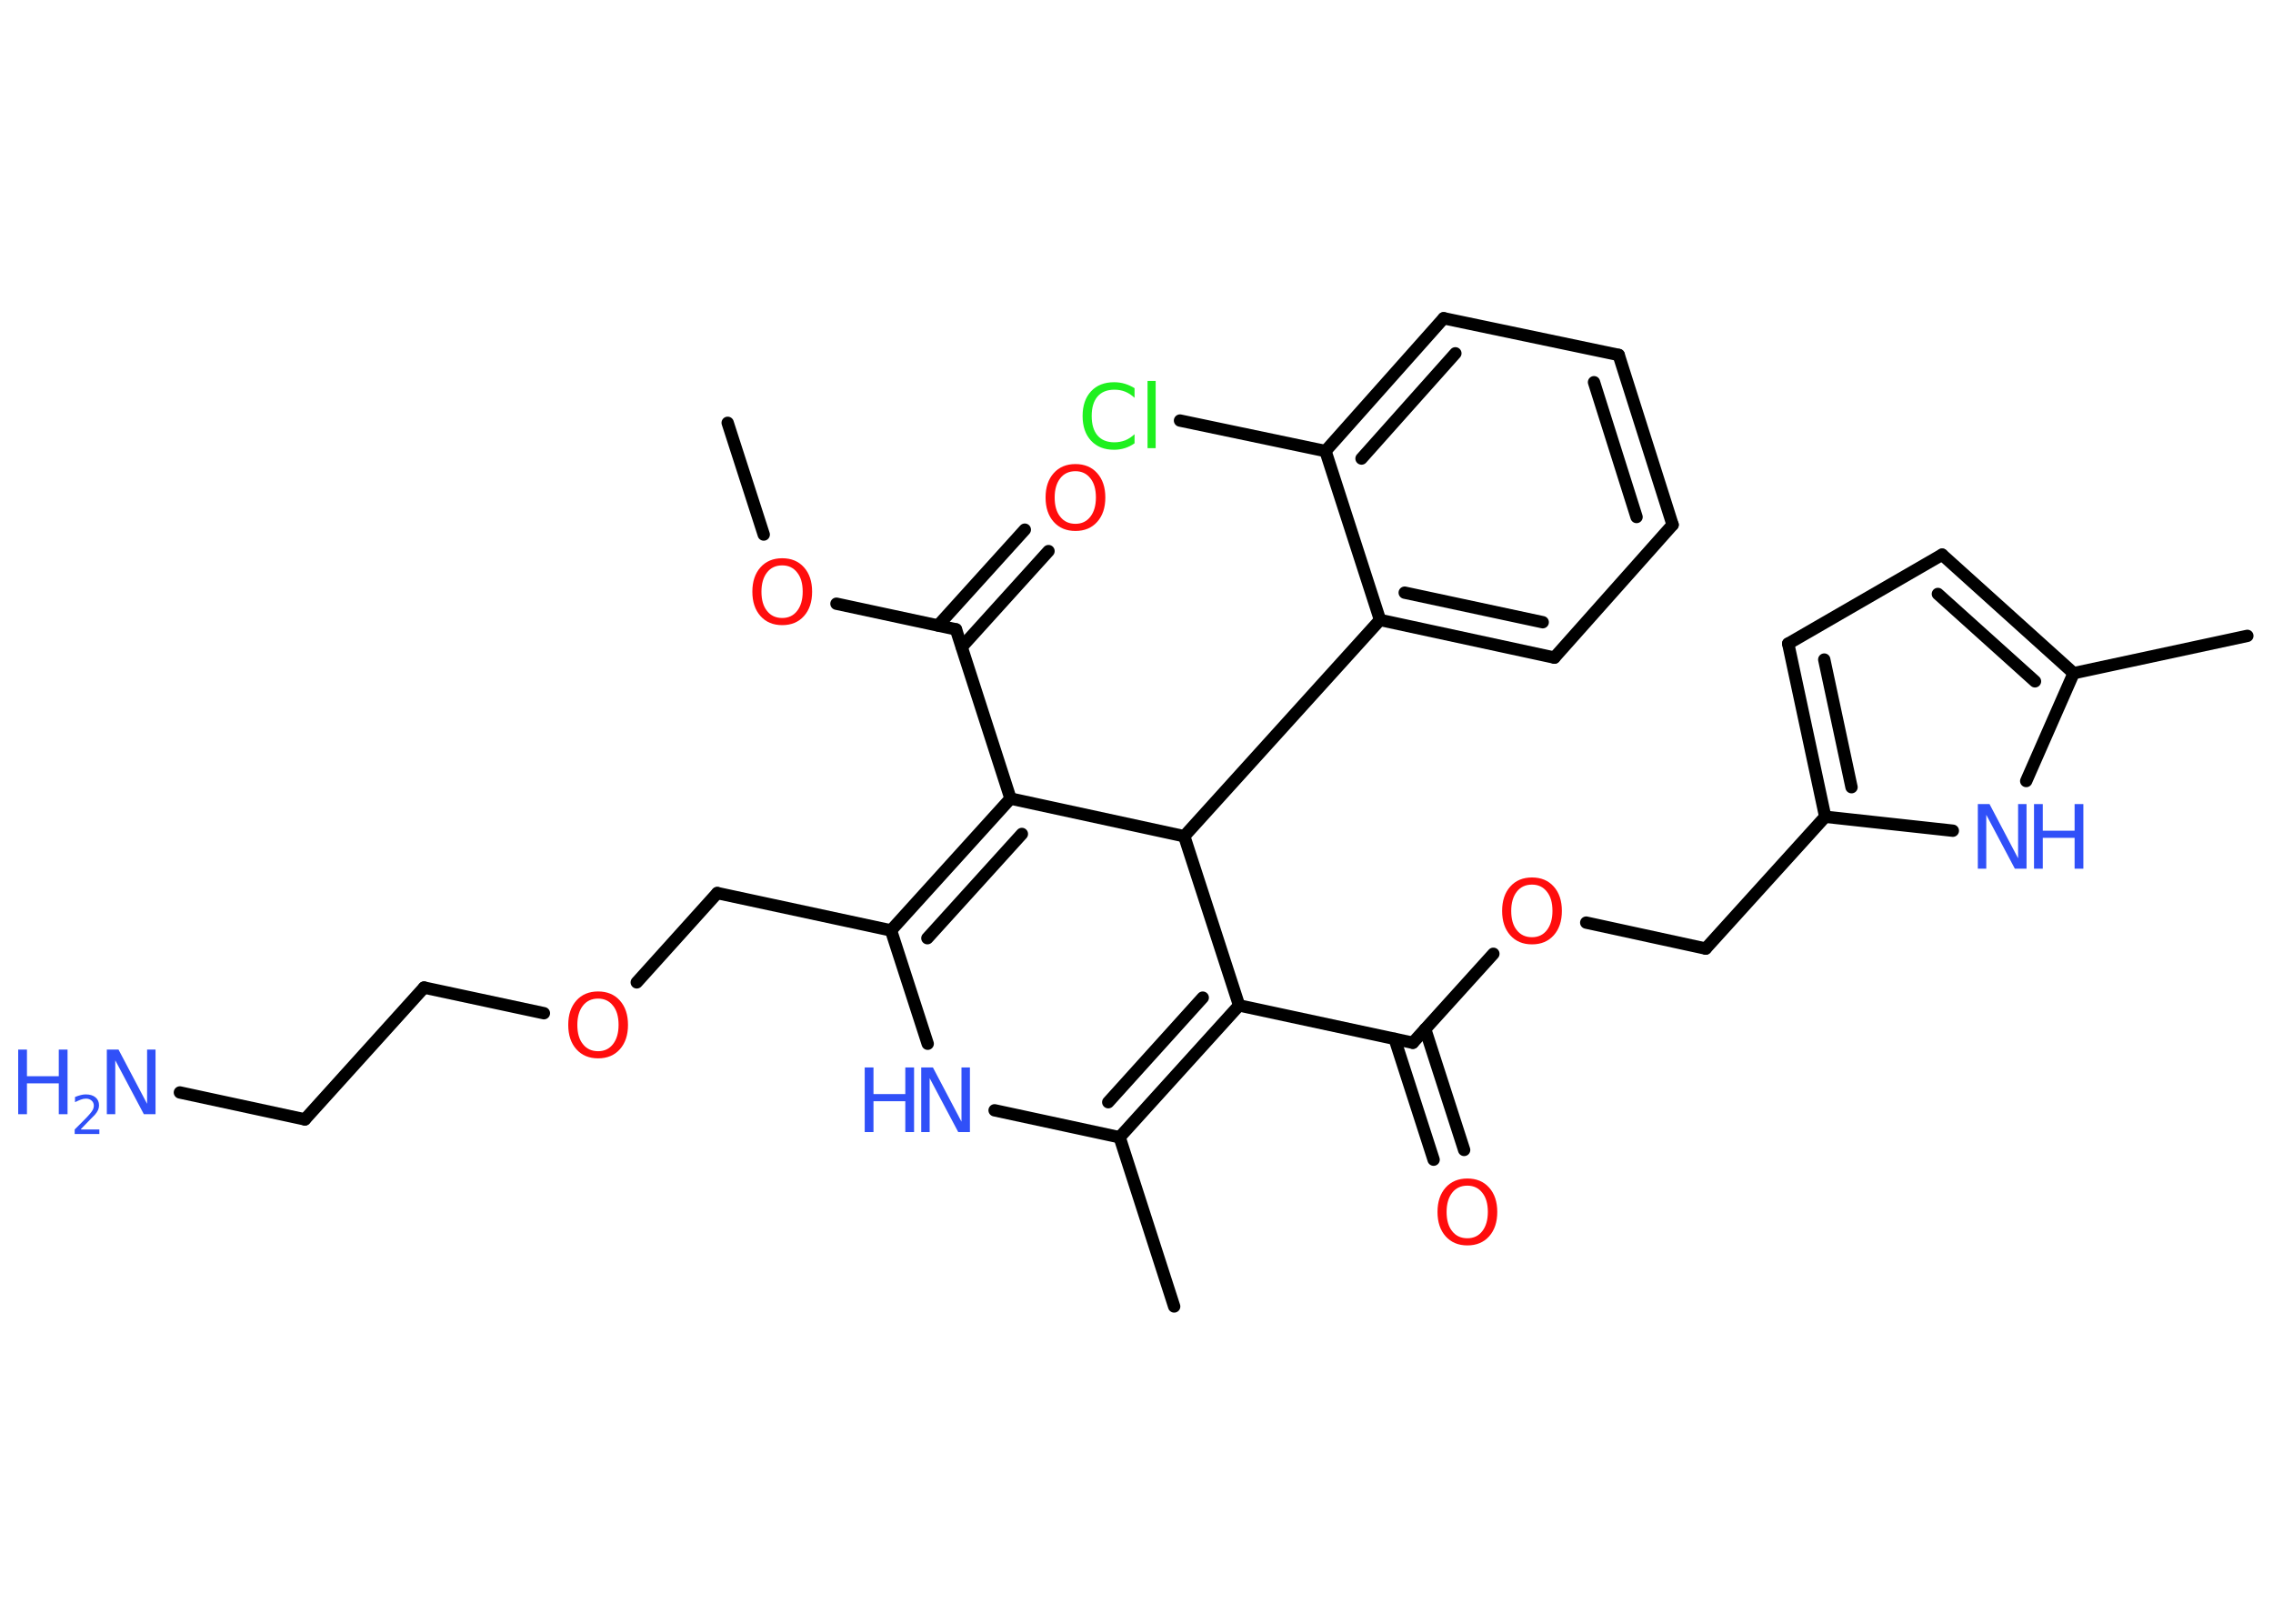 <?xml version='1.0' encoding='UTF-8'?>
<!DOCTYPE svg PUBLIC "-//W3C//DTD SVG 1.1//EN" "http://www.w3.org/Graphics/SVG/1.1/DTD/svg11.dtd">
<svg version='1.2' xmlns='http://www.w3.org/2000/svg' xmlns:xlink='http://www.w3.org/1999/xlink' width='70.0mm' height='50.0mm' viewBox='0 0 70.0 50.0'>
  <desc>Generated by the Chemistry Development Kit (http://github.com/cdk)</desc>
  <g stroke-linecap='round' stroke-linejoin='round' stroke='#000000' stroke-width='.38' fill='#3050F8'>
    <rect x='.0' y='.0' width='70.0' height='50.0' fill='#FFFFFF' stroke='none'/>
    <g id='mol1' class='mol'>
      <line id='mol1bnd1' class='bond' x1='22.41' y1='13.02' x2='23.52' y2='16.46'/>
      <line id='mol1bnd2' class='bond' x1='25.76' y1='18.59' x2='29.44' y2='19.38'/>
      <g id='mol1bnd3' class='bond'>
        <line x1='28.89' y1='19.26' x2='31.56' y2='16.31'/>
        <line x1='29.62' y1='19.92' x2='32.29' y2='16.97'/>
      </g>
      <line id='mol1bnd4' class='bond' x1='29.44' y1='19.38' x2='31.12' y2='24.59'/>
      <g id='mol1bnd5' class='bond'>
        <line x1='31.12' y1='24.59' x2='27.44' y2='28.65'/>
        <line x1='31.47' y1='25.68' x2='28.56' y2='28.89'/>
      </g>
      <line id='mol1bnd6' class='bond' x1='27.44' y1='28.65' x2='22.09' y2='27.5'/>
      <line id='mol1bnd7' class='bond' x1='22.09' y1='27.5' x2='19.61' y2='30.25'/>
      <line id='mol1bnd8' class='bond' x1='16.75' y1='31.2' x2='13.06' y2='30.41'/>
      <line id='mol1bnd9' class='bond' x1='13.06' y1='30.41' x2='9.39' y2='34.47'/>
      <line id='mol1bnd10' class='bond' x1='9.39' y1='34.47' x2='5.54' y2='33.64'/>
      <line id='mol1bnd11' class='bond' x1='27.44' y1='28.65' x2='28.57' y2='32.14'/>
      <line id='mol1bnd12' class='bond' x1='30.63' y1='34.19' x2='34.48' y2='35.02'/>
      <line id='mol1bnd13' class='bond' x1='34.48' y1='35.02' x2='36.16' y2='40.23'/>
      <g id='mol1bnd14' class='bond'>
        <line x1='34.48' y1='35.02' x2='38.16' y2='30.96'/>
        <line x1='34.13' y1='33.94' x2='37.04' y2='30.72'/>
      </g>
      <line id='mol1bnd15' class='bond' x1='38.16' y1='30.96' x2='43.51' y2='32.11'/>
      <g id='mol1bnd16' class='bond'>
        <line x1='43.89' y1='31.69' x2='45.09' y2='35.41'/>
        <line x1='42.95' y1='31.99' x2='44.15' y2='35.71'/>
      </g>
      <line id='mol1bnd17' class='bond' x1='43.51' y1='32.11' x2='45.99' y2='29.37'/>
      <line id='mol1bnd18' class='bond' x1='48.85' y1='28.41' x2='52.53' y2='29.21'/>
      <line id='mol1bnd19' class='bond' x1='52.53' y1='29.21' x2='56.21' y2='25.15'/>
      <g id='mol1bnd20' class='bond'>
        <line x1='55.07' y1='19.82' x2='56.21' y2='25.15'/>
        <line x1='56.18' y1='20.31' x2='57.02' y2='24.24'/>
      </g>
      <line id='mol1bnd21' class='bond' x1='55.07' y1='19.82' x2='59.81' y2='17.08'/>
      <g id='mol1bnd22' class='bond'>
        <line x1='63.86' y1='20.73' x2='59.81' y2='17.08'/>
        <line x1='62.67' y1='20.98' x2='59.68' y2='18.29'/>
      </g>
      <line id='mol1bnd23' class='bond' x1='63.86' y1='20.73' x2='69.21' y2='19.58'/>
      <line id='mol1bnd24' class='bond' x1='63.86' y1='20.73' x2='62.4' y2='24.05'/>
      <line id='mol1bnd25' class='bond' x1='56.21' y1='25.15' x2='60.14' y2='25.58'/>
      <line id='mol1bnd26' class='bond' x1='38.16' y1='30.96' x2='36.47' y2='25.75'/>
      <line id='mol1bnd27' class='bond' x1='31.12' y1='24.59' x2='36.47' y2='25.75'/>
      <line id='mol1bnd28' class='bond' x1='36.47' y1='25.75' x2='42.5' y2='19.09'/>
      <g id='mol1bnd29' class='bond'>
        <line x1='42.5' y1='19.09' x2='47.87' y2='20.25'/>
        <line x1='43.26' y1='18.25' x2='47.51' y2='19.16'/>
      </g>
      <line id='mol1bnd30' class='bond' x1='47.87' y1='20.25' x2='51.51' y2='16.16'/>
      <g id='mol1bnd31' class='bond'>
        <line x1='51.51' y1='16.16' x2='49.85' y2='10.93'/>
        <line x1='50.4' y1='15.92' x2='49.09' y2='11.77'/>
      </g>
      <line id='mol1bnd32' class='bond' x1='49.85' y1='10.93' x2='44.46' y2='9.8'/>
      <g id='mol1bnd33' class='bond'>
        <line x1='44.46' y1='9.8' x2='40.82' y2='13.89'/>
        <line x1='44.82' y1='10.88' x2='41.93' y2='14.12'/>
      </g>
      <line id='mol1bnd34' class='bond' x1='42.5' y1='19.09' x2='40.82' y2='13.89'/>
      <line id='mol1bnd35' class='bond' x1='40.82' y1='13.89' x2='36.34' y2='12.95'/>
      <path id='mol1atm2' class='atom' d='M24.09 17.41q-.3 .0 -.47 .22q-.17 .22 -.17 .59q.0 .38 .17 .59q.17 .22 .47 .22q.29 .0 .46 -.22q.17 -.22 .17 -.59q.0 -.38 -.17 -.59q-.17 -.22 -.46 -.22zM24.09 17.19q.42 .0 .67 .28q.25 .28 .25 .75q.0 .47 -.25 .75q-.25 .28 -.67 .28q-.42 .0 -.67 -.28q-.25 -.28 -.25 -.75q.0 -.47 .25 -.75q.25 -.28 .67 -.28z' stroke='none' fill='#FF0D0D'/>
      <path id='mol1atm4' class='atom' d='M33.12 14.51q-.3 .0 -.47 .22q-.17 .22 -.17 .59q.0 .38 .17 .59q.17 .22 .47 .22q.29 .0 .46 -.22q.17 -.22 .17 -.59q.0 -.38 -.17 -.59q-.17 -.22 -.46 -.22zM33.12 14.29q.42 .0 .67 .28q.25 .28 .25 .75q.0 .47 -.25 .75q-.25 .28 -.67 .28q-.42 .0 -.67 -.28q-.25 -.28 -.25 -.75q.0 -.47 .25 -.75q.25 -.28 .67 -.28z' stroke='none' fill='#FF0D0D'/>
      <path id='mol1atm8' class='atom' d='M18.42 30.75q-.3 .0 -.47 .22q-.17 .22 -.17 .59q.0 .38 .17 .59q.17 .22 .47 .22q.29 .0 .46 -.22q.17 -.22 .17 -.59q.0 -.38 -.17 -.59q-.17 -.22 -.46 -.22zM18.42 30.53q.42 .0 .67 .28q.25 .28 .25 .75q.0 .47 -.25 .75q-.25 .28 -.67 .28q-.42 .0 -.67 -.28q-.25 -.28 -.25 -.75q.0 -.47 .25 -.75q.25 -.28 .67 -.28z' stroke='none' fill='#FF0D0D'/>
      <g id='mol1atm11' class='atom'>
        <path d='M3.29 32.32h.36l.88 1.67v-1.67h.26v1.99h-.36l-.88 -1.66v1.66h-.26v-1.99z' stroke='none'/>
        <path d='M.56 32.32h.27v.82h.98v-.82h.27v1.99h-.27v-.95h-.98v.95h-.27v-1.99z' stroke='none'/>
        <path d='M2.5 34.78h.56v.14h-.76v-.14q.09 -.09 .25 -.25q.16 -.16 .2 -.21q.08 -.09 .11 -.15q.03 -.06 .03 -.12q.0 -.1 -.07 -.16q-.07 -.06 -.17 -.06q-.08 .0 -.16 .03q-.08 .03 -.18 .08v-.16q.1 -.04 .18 -.06q.08 -.02 .15 -.02q.19 .0 .3 .09q.11 .09 .11 .25q.0 .07 -.03 .14q-.03 .07 -.1 .15q-.02 .02 -.13 .13q-.11 .11 -.3 .31z' stroke='none'/>
      </g>
      <g id='mol1atm12' class='atom'>
        <path d='M28.37 32.87h.36l.88 1.67v-1.67h.26v1.99h-.36l-.88 -1.66v1.66h-.26v-1.99z' stroke='none'/>
        <path d='M26.63 32.87h.27v.82h.98v-.82h.27v1.99h-.27v-.95h-.98v.95h-.27v-1.99z' stroke='none'/>
      </g>
      <path id='mol1atm17' class='atom' d='M45.19 36.51q-.3 .0 -.47 .22q-.17 .22 -.17 .59q.0 .38 .17 .59q.17 .22 .47 .22q.29 .0 .46 -.22q.17 -.22 .17 -.59q.0 -.38 -.17 -.59q-.17 -.22 -.46 -.22zM45.19 36.29q.42 .0 .67 .28q.25 .28 .25 .75q.0 .47 -.25 .75q-.25 .28 -.67 .28q-.42 .0 -.67 -.28q-.25 -.28 -.25 -.75q.0 -.47 .25 -.75q.25 -.28 .67 -.28z' stroke='none' fill='#FF0D0D'/>
      <path id='mol1atm18' class='atom' d='M47.18 27.24q-.3 .0 -.47 .22q-.17 .22 -.17 .59q.0 .38 .17 .59q.17 .22 .47 .22q.29 .0 .46 -.22q.17 -.22 .17 -.59q.0 -.38 -.17 -.59q-.17 -.22 -.46 -.22zM47.18 27.02q.42 .0 .67 .28q.25 .28 .25 .75q.0 .47 -.25 .75q-.25 .28 -.67 .28q-.42 .0 -.67 -.28q-.25 -.28 -.25 -.75q.0 -.47 .25 -.75q.25 -.28 .67 -.28z' stroke='none' fill='#FF0D0D'/>
      <g id='mol1atm25' class='atom'>
        <path d='M60.91 24.76h.36l.88 1.67v-1.67h.26v1.99h-.36l-.88 -1.66v1.66h-.26v-1.99z' stroke='none'/>
        <path d='M62.64 24.76h.27v.82h.98v-.82h.27v1.99h-.27v-.95h-.98v.95h-.27v-1.99z' stroke='none'/>
      </g>
      <path id='mol1atm33' class='atom' d='M34.94 11.96v.29q-.14 -.13 -.29 -.19q-.15 -.06 -.33 -.06q-.34 .0 -.52 .21q-.18 .21 -.18 .6q.0 .39 .18 .6q.18 .21 .52 .21q.17 .0 .33 -.06q.15 -.06 .29 -.19v.28q-.14 .1 -.3 .15q-.16 .05 -.33 .05q-.45 .0 -.71 -.28q-.26 -.28 -.26 -.76q.0 -.48 .26 -.76q.26 -.28 .71 -.28q.18 .0 .34 .05q.16 .05 .3 .14zM35.34 11.73h.25v2.07h-.25v-2.07z' stroke='none' fill='#1FF01F'/>
    </g>
  </g>
</svg>
